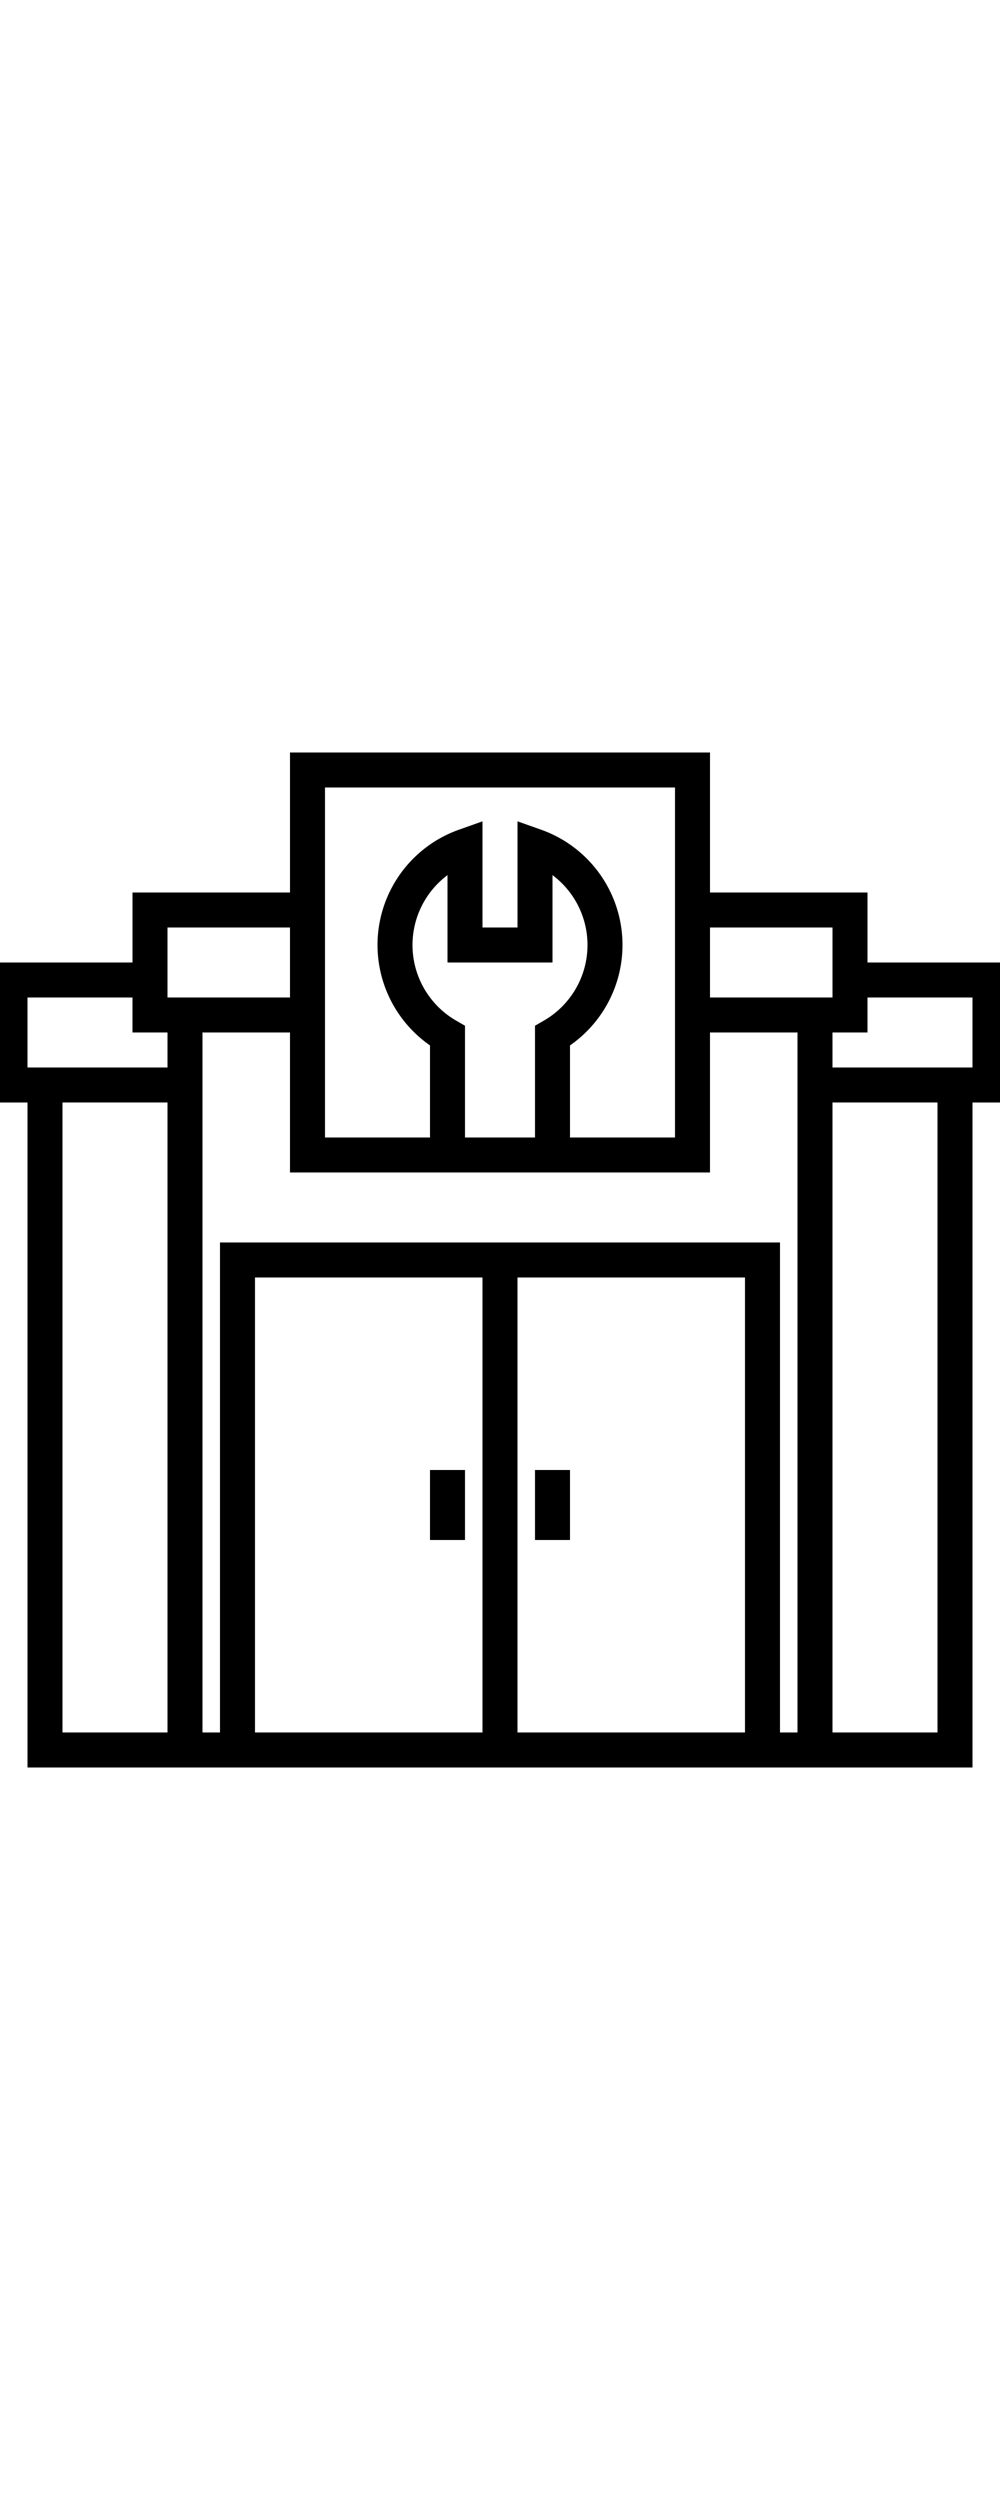 <svg width="200px" viewBox="100 25 500 500" xmlns="http://www.w3.org/2000/svg">
    <path
        d="M533.75 96.25H455v-70H245v70h-78.75v35h-70v70h17.5v332.5h472.5v-332.5h17.5v-70h-70zm-17.5 17.5v35H455v-35zm-253.75-70h175v175H385v-46.043A61.166 61.166 0 0 0 370.414 64.8l-11.664-4.129v53.078h-17.5V60.671l-11.664 4.14a61.146 61.146 0 0 0-33.332 28.349 61.14 61.14 0 0 0-5.864 43.363A61.16 61.16 0 0 0 315 172.707v46.043h-52.5zm65.625 116.59a43.651 43.651 0 0 1-21.793-35.211 43.65 43.65 0 0 1 17.418-37.57v43.688h52.5V87.559a43.65 43.65 0 0 1 17.418 37.57 43.651 43.651 0 0 1-21.793 35.211l-4.375 2.527v55.88h-35v-55.88zm-144.38-46.594h61.25v35h-61.25zm-70 35h52.5v17.5h17.5v17.5h-70zm70 367.5h-52.5v-315h52.5zm43.75 0v-227.5h113.75v227.5zm131.25 0v-227.5h113.75v227.5zm140 0h-8.75v-245h-280v245h-8.75v-350h43.75v70h210v-70h43.75zm70 0h-52.5v-315h52.5zm17.5-367.5v35h-70v-17.5h17.5v-17.5z" />
    <path d="M367.5 385H385v35h-17.5zM315 385h17.5v35H315z" />
</svg>